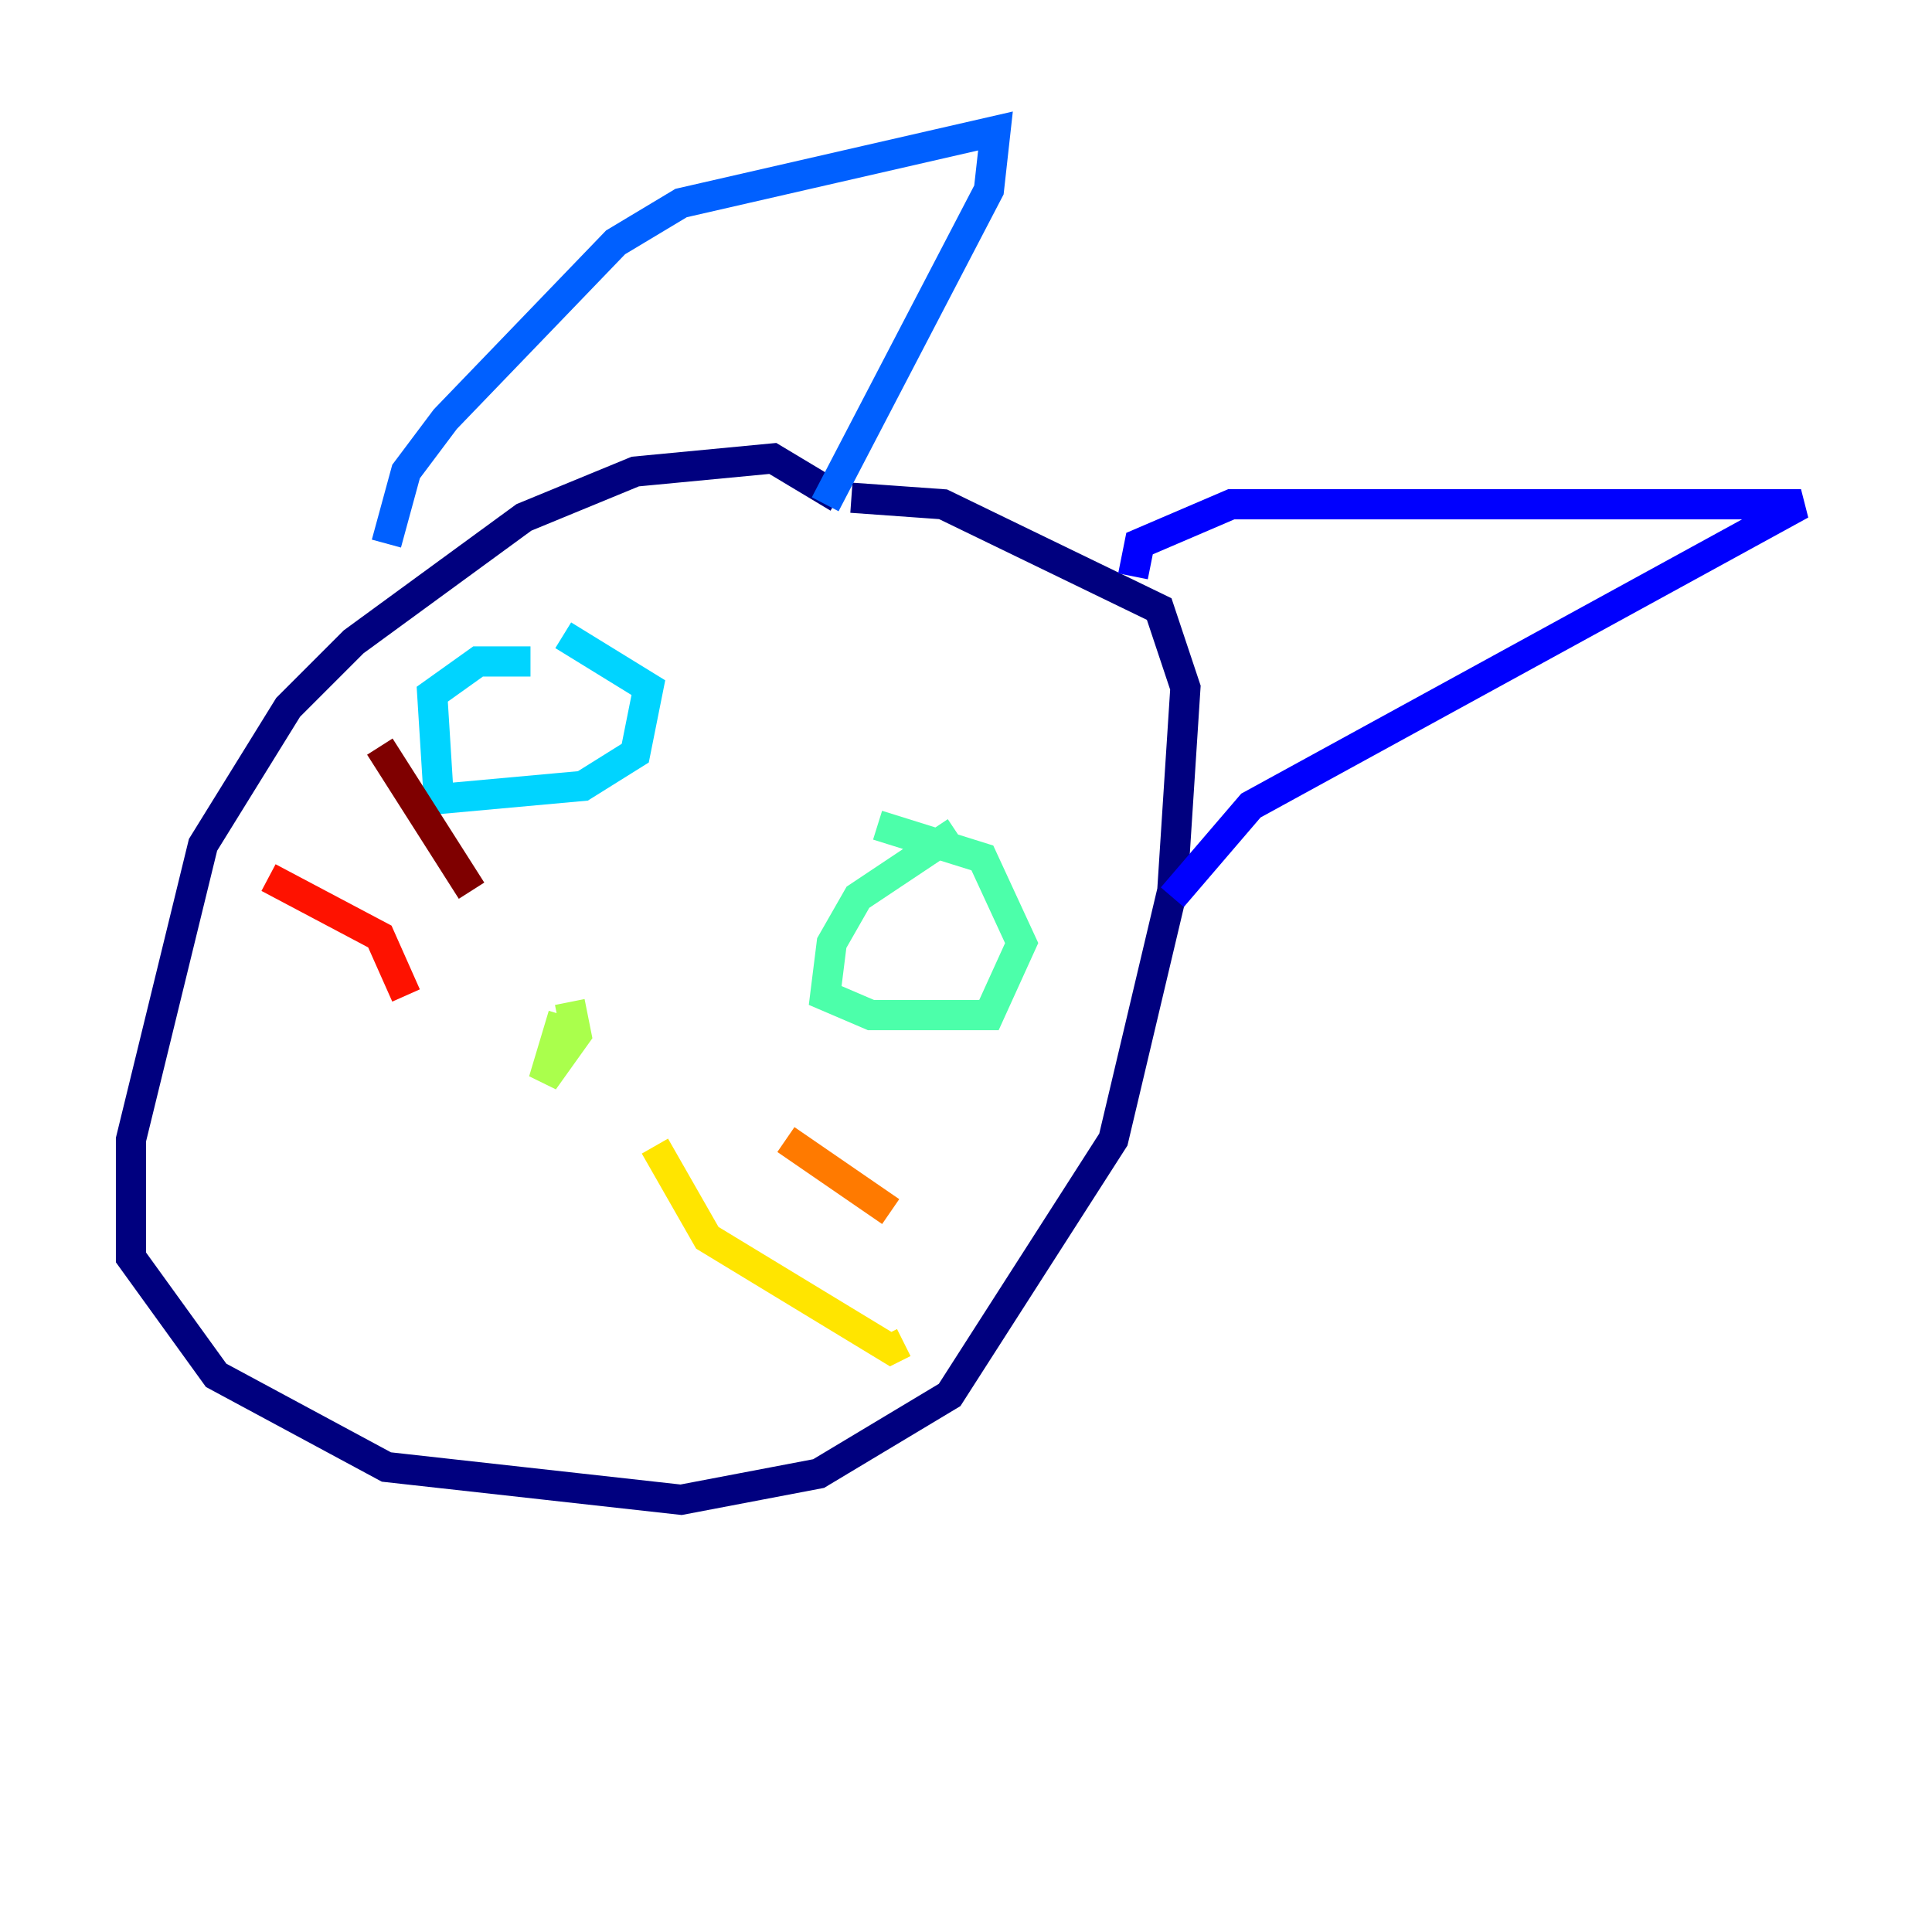 <?xml version="1.0" encoding="utf-8" ?>
<svg baseProfile="tiny" height="128" version="1.2" viewBox="0,0,128,128" width="128" xmlns="http://www.w3.org/2000/svg" xmlns:ev="http://www.w3.org/2001/xml-events" xmlns:xlink="http://www.w3.org/1999/xlink"><defs /><polyline fill="none" points="55.539,32.976 51.2,30.373 42.088,31.241 34.712,34.278 23.43,42.522 19.091,46.861 13.451,55.973 8.678,75.498 8.678,83.308 14.319,91.119 25.6,97.193 45.125,99.363 54.237,97.627 62.915,92.42 73.763,75.498 77.668,59.01 78.536,45.559 76.8,40.352 62.481,33.41 56.407,32.976" stroke="#00007f" stroke-width="2" /><polyline fill="none" points="75.064,38.183 75.498,36.014 81.573,33.41 119.322,33.41 82.875,53.37 77.668,59.444" stroke="#0000fe" stroke-width="2" /><polyline fill="none" points="25.6,36.014 26.902,31.241 29.505,27.77 40.786,16.054 45.125,13.451 65.953,8.678 65.519,12.583 54.671,33.41" stroke="#0060ff" stroke-width="2" /><polyline fill="none" points="35.146,43.824 31.675,43.824 28.637,45.993 29.071,52.936 38.617,52.068 42.088,49.898 42.956,45.559 37.315,42.088" stroke="#00d4ff" stroke-width="2" /><polyline fill="none" points="63.349,55.105 56.841,59.444 55.105,62.481 54.671,65.953 57.709,67.254 65.519,67.254 67.688,62.481 65.085,56.841 58.142,54.671" stroke="#4cffaa" stroke-width="2" /><polyline fill="none" points="37.315,67.254 36.014,71.593 38.183,68.556 37.749,66.386" stroke="#aaff4c" stroke-width="2" /><polyline fill="none" points="43.39,75.932 46.861,82.007 59.01,89.383 59.878,88.949" stroke="#ffe500" stroke-width="2" /><polyline fill="none" points="52.068,75.498 59.01,80.271" stroke="#ff7a00" stroke-width="2" /><polyline fill="none" points="26.902,65.953 25.166,62.047 17.79,58.142" stroke="#fe1200" stroke-width="2" /><polyline fill="none" points="31.241,59.01 25.166,49.464" stroke="#7f0000" stroke-width="2" /></svg>